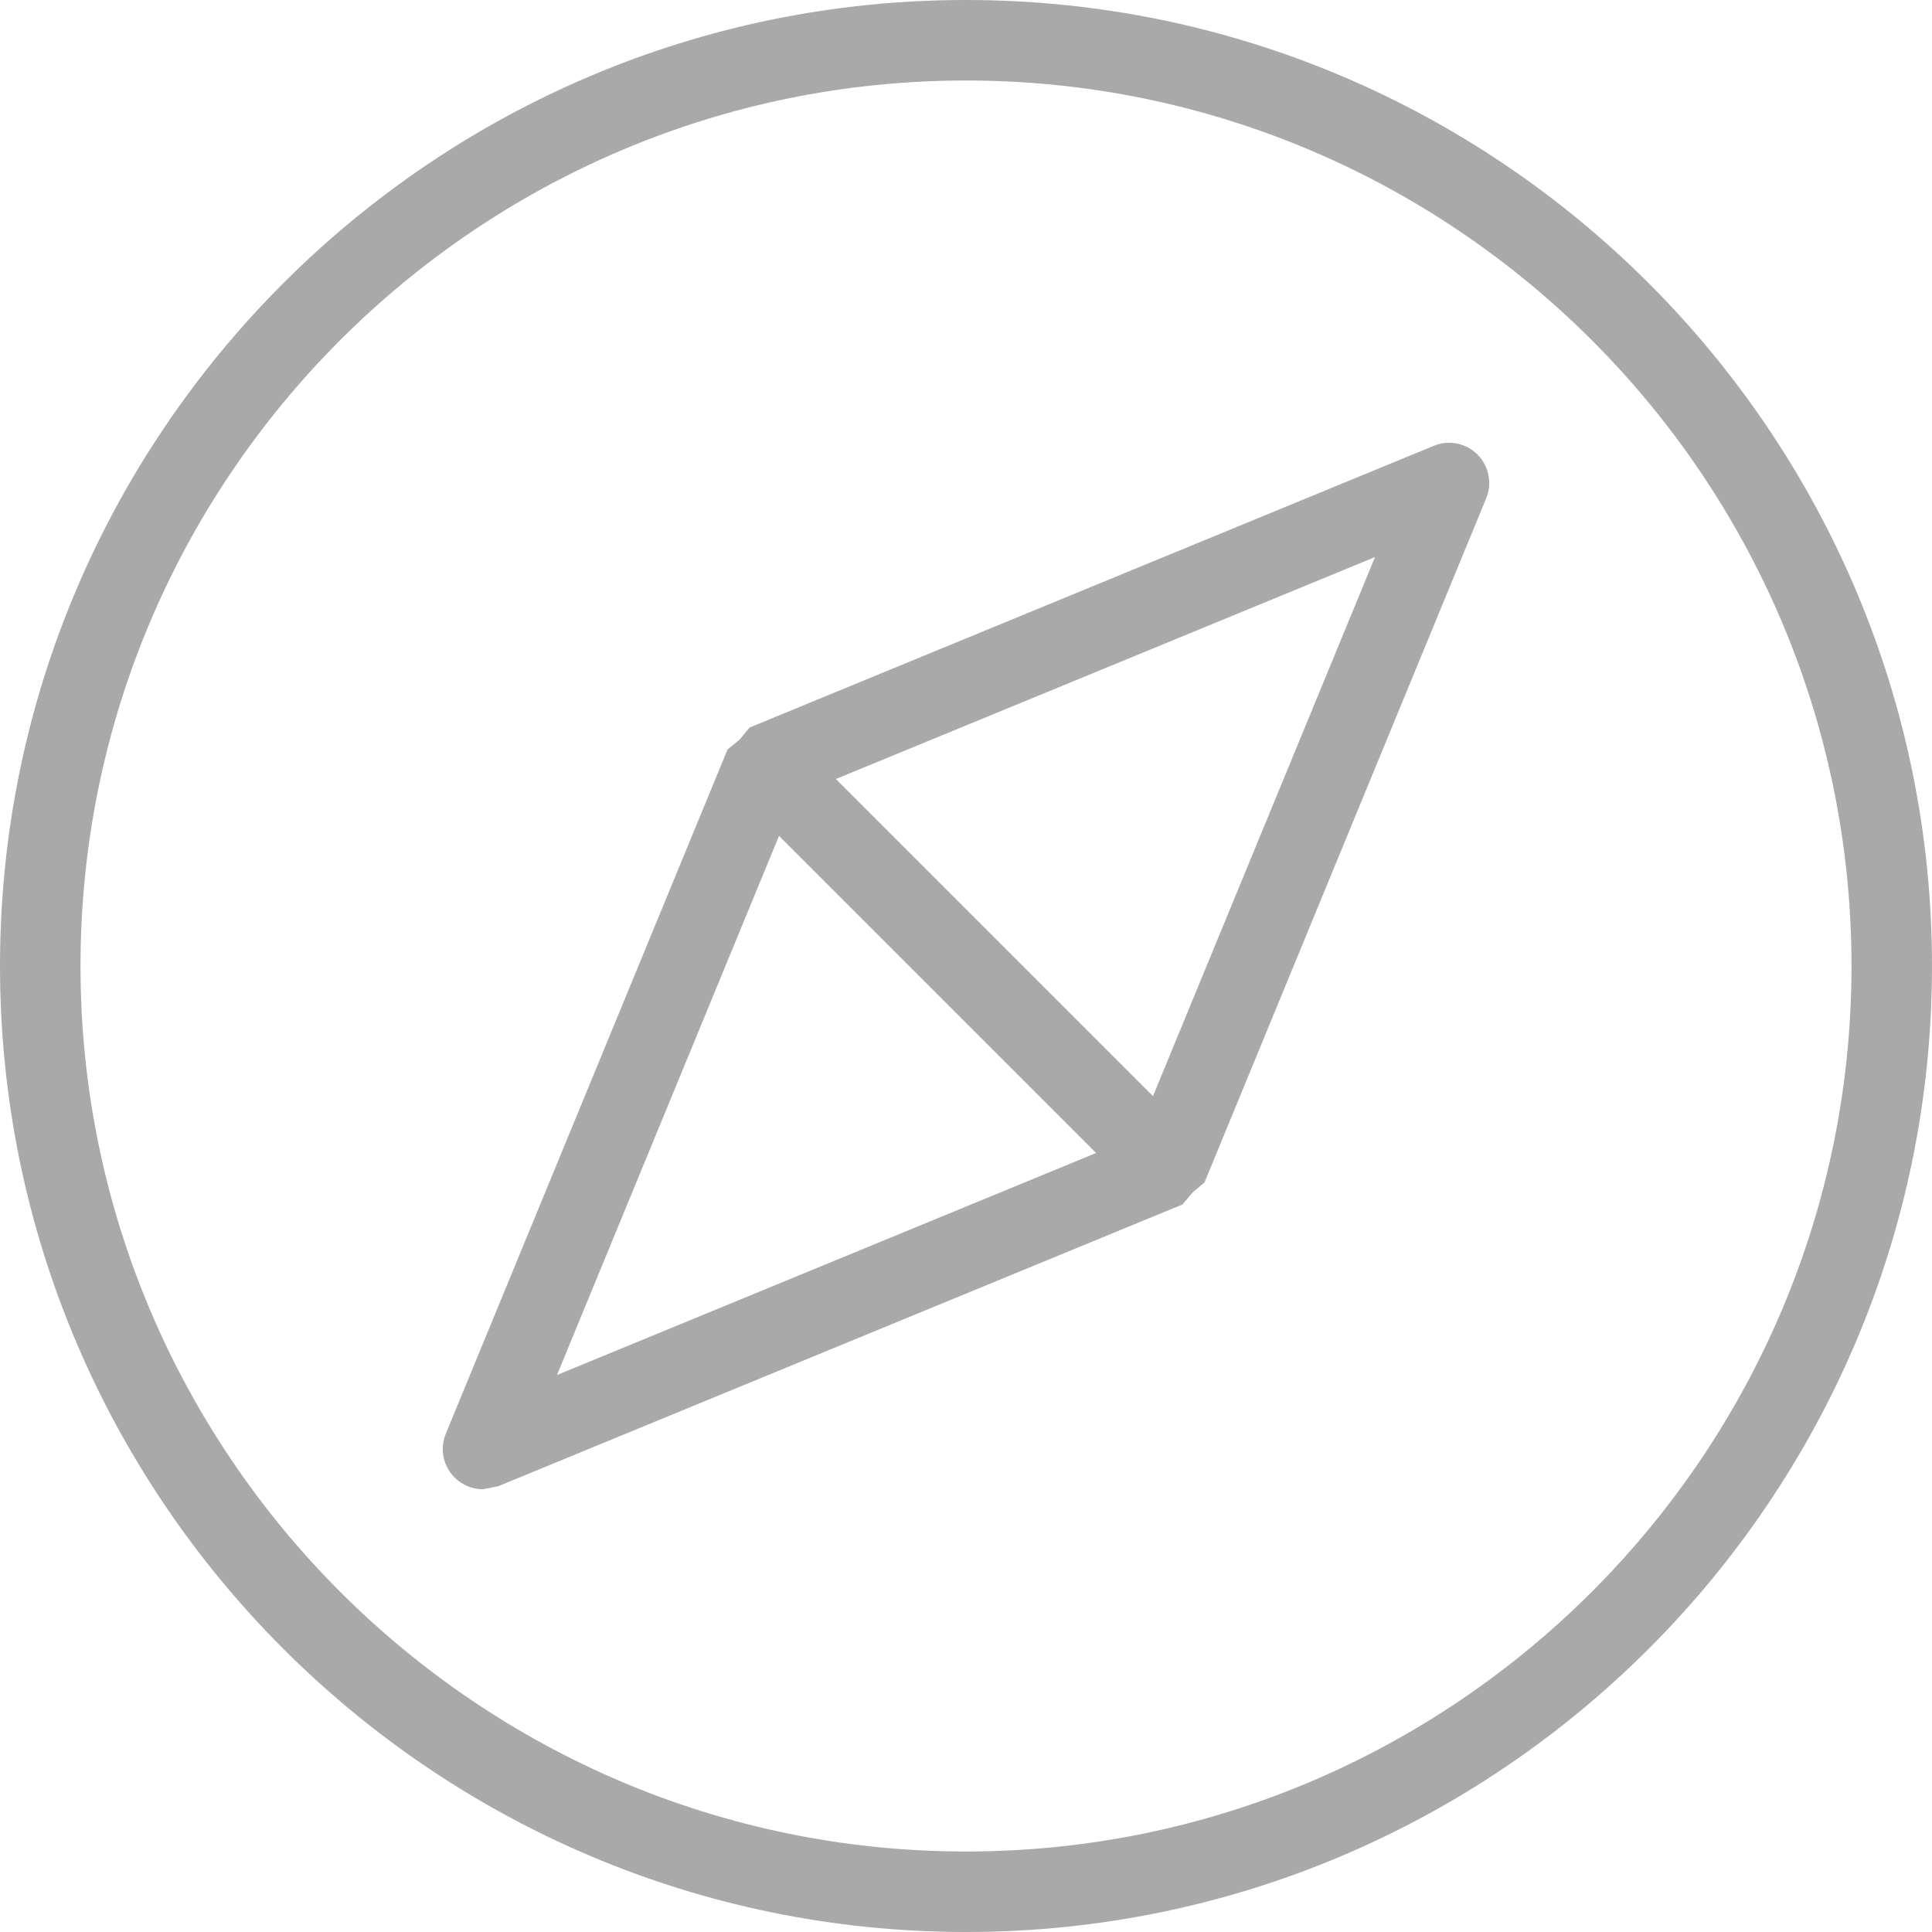 <?xml version="1.0" encoding="utf-8"?>
<!-- Generator: Adobe Illustrator 15.0.0, SVG Export Plug-In . SVG Version: 6.00 Build 0)  -->
<!DOCTYPE svg PUBLIC "-//W3C//DTD SVG 1.1//EN" "http://www.w3.org/Graphics/SVG/1.1/DTD/svg11.dtd">
<svg version="1.1" id="图层_1" xmlns="http://www.w3.org/2000/svg" xmlns:xlink="http://www.w3.org/1999/xlink" x="0px" y="0px"
	 width="24px" height="24px" viewBox="0 0 24 24" enable-background="new 0 0 24 24" xml:space="preserve">
<g>
	<path fill="#A9A9A9" d="M12,0C5.383,0,0,5.383,0,12s5.383,12,12,12s12-5.383,12-12S18.617,0,12,0z M12,23C5.935,23,1,18.064,1,12
		C1,5.935,5.935,1,12,1c6.064,0,11,4.935,11,11C23,18.064,18.064,23,12,23z M17.811,5.538l-8.5,3.5l-0.124,0.15L9.038,9.31l-3.5,8.5
		c-0.077,0.187-0.034,0.4,0.108,0.543C5.742,18.449,5.87,18.5,6,18.5l0.19-0.038l8.5-3.5l0.125-0.149l0.147-0.123l3.5-8.5
		c0.077-0.187,0.034-0.401-0.108-0.544C18.211,5.504,17.996,5.461,17.811,5.538z M6.919,17.081l2.758-6.697l3.939,3.939
		L6.919,17.081z M14.323,13.616l-3.939-3.939l6.697-2.757L14.323,13.616z"/>
</g>
</svg>
